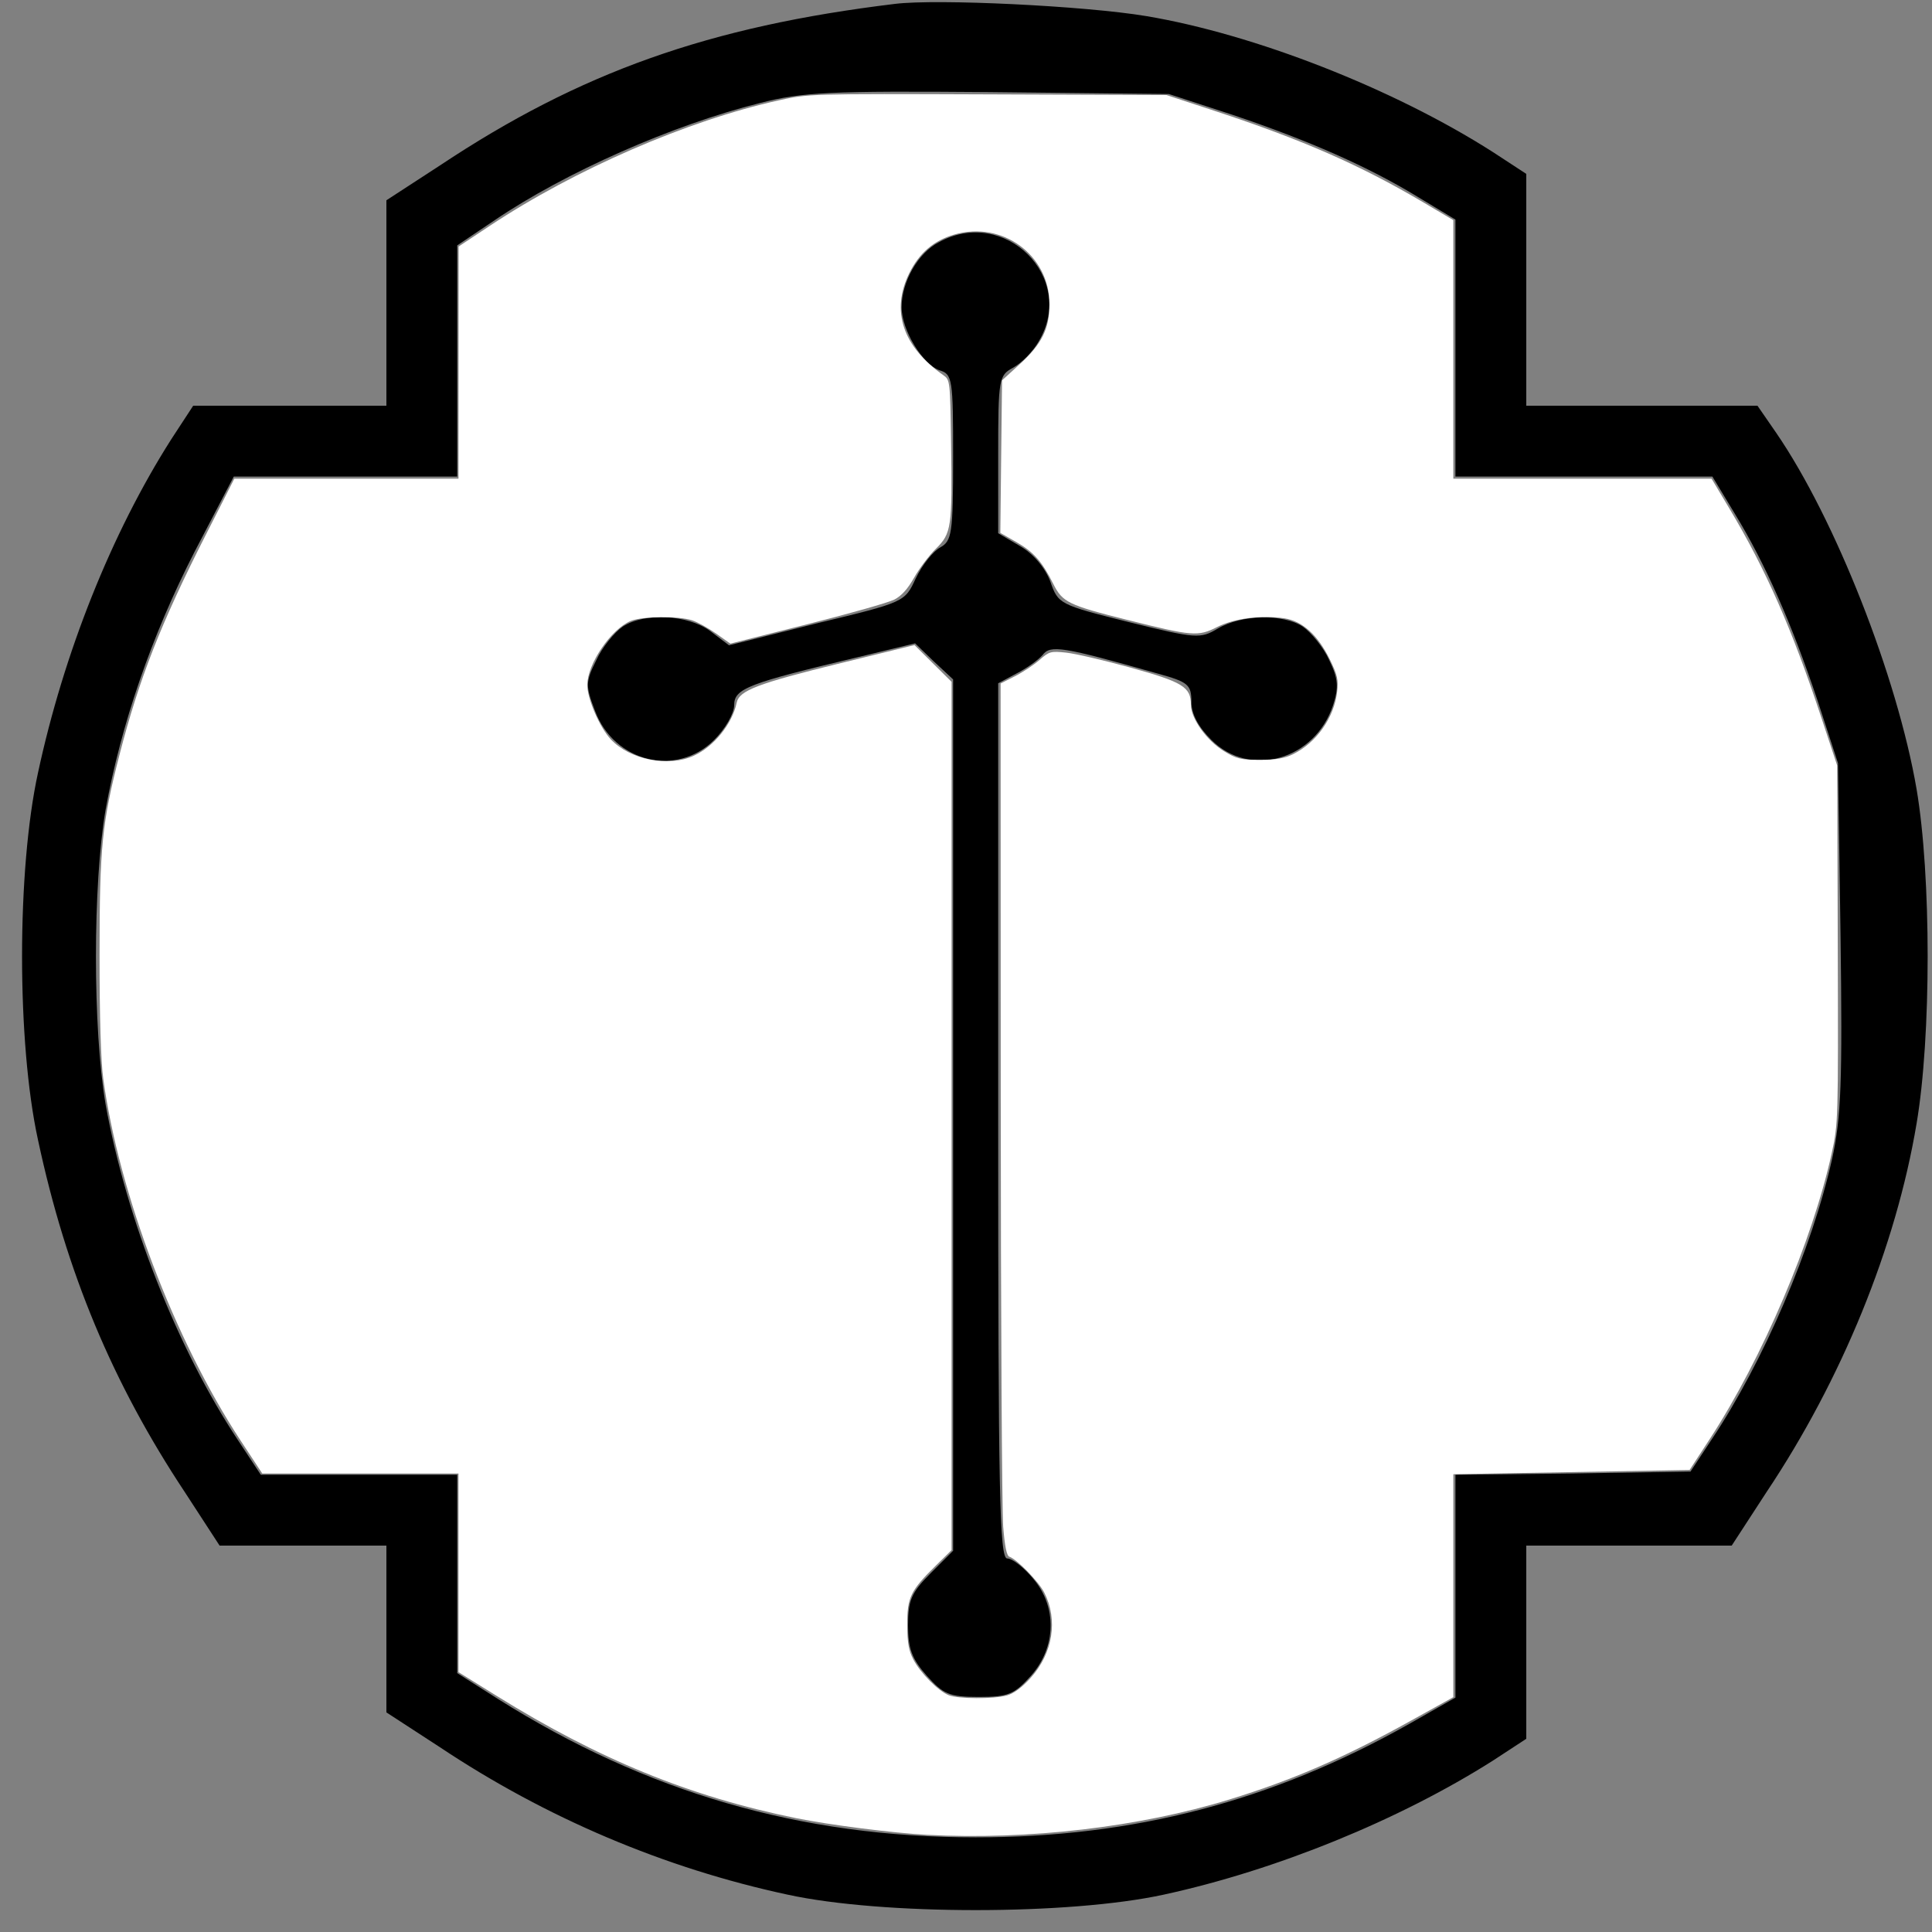 <?xml version="1.0" encoding="UTF-8" standalone="no"?>
<svg
   xmlns:dc="http://purl.org/dc/elements/1.1/"
   xmlns:cc="http://creativecommons.org/ns#"
   xmlns:rdf="http://www.w3.org/1999/02/22-rdf-syntax-ns#"
   xmlns:svg="http://www.w3.org/2000/svg"
   xmlns="http://www.w3.org/2000/svg"
   xmlns:sodipodi="http://sodipodi.sourceforge.net/DTD/sodipodi-0.dtd"
   xmlns:inkscape="http://www.inkscape.org/namespaces/inkscape"
   version="1.0"
   width="300pt"
   height="300pt"
   viewBox="0 0 300 300"
   preserveAspectRatio="xMidYMid meet"
   id="svg1123"
   sodipodi:docname="vengeance.svg"
   inkscape:version="1.0.1 (3bc2e813f5, 2020-09-07)">
  <rect x="0" y="0" width="300" height="300" fill="#808080" stroke="none"/>
  <defs
     id="defs1127" />
  <sodipodi:namedview
     pagecolor="#ffffff"
     bordercolor="#666666"
     borderopacity="1"
     objecttolerance="10"
     gridtolerance="10"
     guidetolerance="10"
     inkscape:pageopacity="0"
     inkscape:pageshadow="2"
     inkscape:window-width="1600"
     inkscape:window-height="837"
     id="namedview1125"
     showgrid="false"
     inkscape:zoom="1.675"
     inkscape:cx="200"
     inkscape:cy="200"
     inkscape:window-x="-8"
     inkscape:window-y="-8"
     inkscape:window-maximized="1"
     inkscape:current-layer="svg1123" />
  <g
     transform="translate(0,300) scale(0.1,-0.1)"
     fill="#000000"
     stroke="none"
     id="g1121">
    <path
       d="M1390 2994 c-289 -35 -489 -106 -707 -251 l-83 -54 0 -160 0 -159 -150 0 -150 0 -34 -52 c-93 -146 -167 -332 -207 -518 -33 -151 -33 -419 0 -570 44 -206 116 -378 228 -547 l54 -83 130 0 129 0 0 -129 0 -130 83 -54 c165 -110 349 -188 540 -229 147 -32 437 -32 584 0 175 38 366 116 511 208 l52 34 0 150 0 150 159 0 160 0 54 83 c117 175 201 381 233 572 23 135 23 385 0 520 -30 174 -126 419 -218 553 l-29 42 -179 0 -180 0 0 180 0 180 -52 34 c-155 99 -371 183 -538 211 -96 16 -325 27 -390 19z m523 -172 c119 -40 212 -81 289 -128 l58 -35 0 -200 0 -199 199 0 200 0 35 -58 c47 -77 88 -170 128 -289 l32 -98 4 -269 c3 -225 1 -281 -13 -345 -31 -139 -107 -316 -187 -436 l-33 -50 -183 -3 -182 -2 0 -173 0 -173 -72 -41 c-213 -120 -427 -176 -673 -176 -272 0 -512 70 -742 215 l-63 40 0 154 0 154 -153 0 -152 0 -35 53 c-95 143 -174 345 -206 522 -20 117 -20 342 0 458 24 132 71 269 138 400 l61 117 173 0 174 0 0 180 0 179 58 39 c109 74 276 148 412 182 66 17 108 19 355 17 l280 -3 98 -32z"
       id="path1117" />
    <path
       d="M1458 2624 c-33 -17 -58 -62 -58 -101 0 -36 33 -89 59 -98 20 -6 21 -14 21 -135 0 -119 -2 -130 -20 -140 -11 -6 -28 -27 -38 -48 -17 -37 -17 -37 -154 -70 l-136 -34 -29 22 c-35 26 -103 29 -136 7 -13 -9 -32 -32 -41 -52 -17 -34 -17 -40 -2 -79 30 -80 127 -103 185 -45 17 17 31 41 31 54 0 26 22 34 194 75 l87 21 29 -28 30 -28 0 -676 0 -677 -35 -35 c-30 -30 -35 -42 -35 -81 0 -36 6 -52 29 -78 26 -29 35 -33 81 -33 46 0 55 4 81 33 39 44 41 107 3 151 -14 17 -32 31 -40 31 -12 0 -14 101 -14 680 l0 679 28 15 c16 8 34 21 41 29 12 16 31 13 179 -29 47 -13 52 -17 52 -44 0 -19 11 -39 31 -59 60 -60 161 -31 189 54 9 28 8 41 -6 70 -9 20 -28 43 -41 52 -30 20 -95 19 -132 -3 -27 -16 -33 -16 -138 10 -108 27 -110 28 -122 63 -8 21 -26 43 -47 55 l-34 20 0 122 c0 118 1 123 23 135 13 7 31 25 40 41 59 99 -53 210 -155 154z"
       id="path1119" />
  </g>
  <path
     style="fill:#ffffff;stroke-width:0.597"
     d="m 191.94,379.883 c -7.059,-0.375 -20.24,-2.054 -27.123,-3.456 -22.056,-4.492 -40.796,-12.15 -62.065,-25.363 l -7.827,-4.862 V 325.638 305.075 H 74.614 54.302 l -4.466,-6.792 C 36.133,277.444 24.573,246.986 21.371,223.284 c -0.497,-3.676 -0.764,-12.709 -0.761,-25.672 0.006,-22.319 0.505,-27.293 4.163,-41.471 4.015,-15.564 8.558,-27.142 17.753,-45.245 L 48.515,99.104 H 71.72 94.925 l 0.013,-24.03 0.013,-24.03 6.435,-4.273 c 17.579,-11.673 40.944,-21.825 59.808,-25.986 6.223,-1.373 6.536,-1.382 43.284,-1.245 l 37.015,0.137 9.946,3.266 c 18.219,5.982 30.255,11.262 43.338,19.012 l 6.119,3.625 v 26.762 26.762 h 26.732 26.732 l 3.656,6.119 c 7.653,12.812 13.003,24.973 19.093,43.403 l 3.265,9.88 0.113,37.015 c 0.111,36.621 0.098,37.082 -1.261,43.284 -3.954,18.047 -14.37,42.464 -25.2,59.073 l -4.214,6.463 -24.457,0.442 -24.457,0.442 v 23.075 23.075 l -8.806,4.887 c -13.759,7.636 -24.344,12.232 -37.524,16.293 -18.581,5.724 -41.754,8.436 -62.625,7.328 z m 16.527,-28.858 c 1.433,-0.398 3.149,-1.668 4.928,-3.647 4.602,-5.118 5.695,-12 2.807,-17.662 -1.156,-2.265 -5.674,-6.903 -7.232,-7.422 -0.541,-0.18 -0.943,-2.144 -1.27,-6.204 -0.263,-3.267 -0.491,-43.884 -0.507,-90.259 l -0.029,-84.318 2.963,-1.501 c 1.63,-0.826 3.924,-2.345 5.098,-3.376 2.011,-1.766 2.334,-1.853 5.544,-1.51 1.875,0.201 7.842,1.589 13.26,3.086 10.889,3.008 12.537,4.023 12.537,7.725 0,2.818 3.242,7.368 6.819,9.569 2.593,1.596 3.471,1.808 7.463,1.808 3.275,0 5.168,-0.319 6.855,-1.156 4.876,-2.419 8.492,-7.533 9.129,-12.912 0.297,-2.508 0.071,-3.506 -1.531,-6.761 -2.465,-5.007 -5.667,-7.906 -9.341,-8.457 -4.84,-0.726 -10.416,-0.008 -13.976,1.798 -3.936,1.998 -5.093,1.904 -18.689,-1.506 -12.091,-3.034 -13.323,-3.634 -15.215,-7.414 -2.331,-4.658 -4.067,-6.626 -7.656,-8.679 l -3.316,-1.897 0.177,-15.79 0.177,-15.79 3.729,-3.404 c 4.511,-4.118 6.095,-7.331 6.095,-12.36 0,-10.198 -9.763,-17.335 -19.725,-14.42 -4.265,1.248 -7.259,3.825 -9.313,8.014 -3.828,7.809 -1.357,15.176 7.081,21.112 1.367,0.961 1.388,1.155 1.582,14.03 0.263,17.467 0.087,18.694 -3.139,21.878 -1.405,1.386 -3.431,4.076 -4.503,5.977 -1.343,2.382 -2.628,3.803 -4.133,4.571 -1.201,0.613 -9.324,2.914 -18.051,5.112 l -15.867,3.998 -2.923,-2.066 c -1.608,-1.136 -3.836,-2.373 -4.952,-2.748 -2.775,-0.933 -10.42,-0.86 -12.766,0.122 -4.099,1.716 -8.972,8.907 -8.981,13.253 -0.006,2.854 2.557,8.788 4.855,11.242 3.963,4.232 11.907,5.813 17.179,3.419 4.168,-1.893 7.981,-6.605 8.897,-10.994 0.528,-2.534 4.318,-3.973 21.61,-8.21 l 15.202,-3.724 3.838,3.804 3.838,3.804 v 89.888 89.888 l -3.318,3.263 c -5.185,5.099 -5.879,6.541 -5.862,12.184 0.011,3.703 0.301,5.361 1.263,7.199 1.457,2.786 5.18,6.546 7.32,7.393 1.983,0.785 9.293,0.815 12.05,0.049 z"
     id="path1129"
     transform="scale(0.75)" />
</svg>
